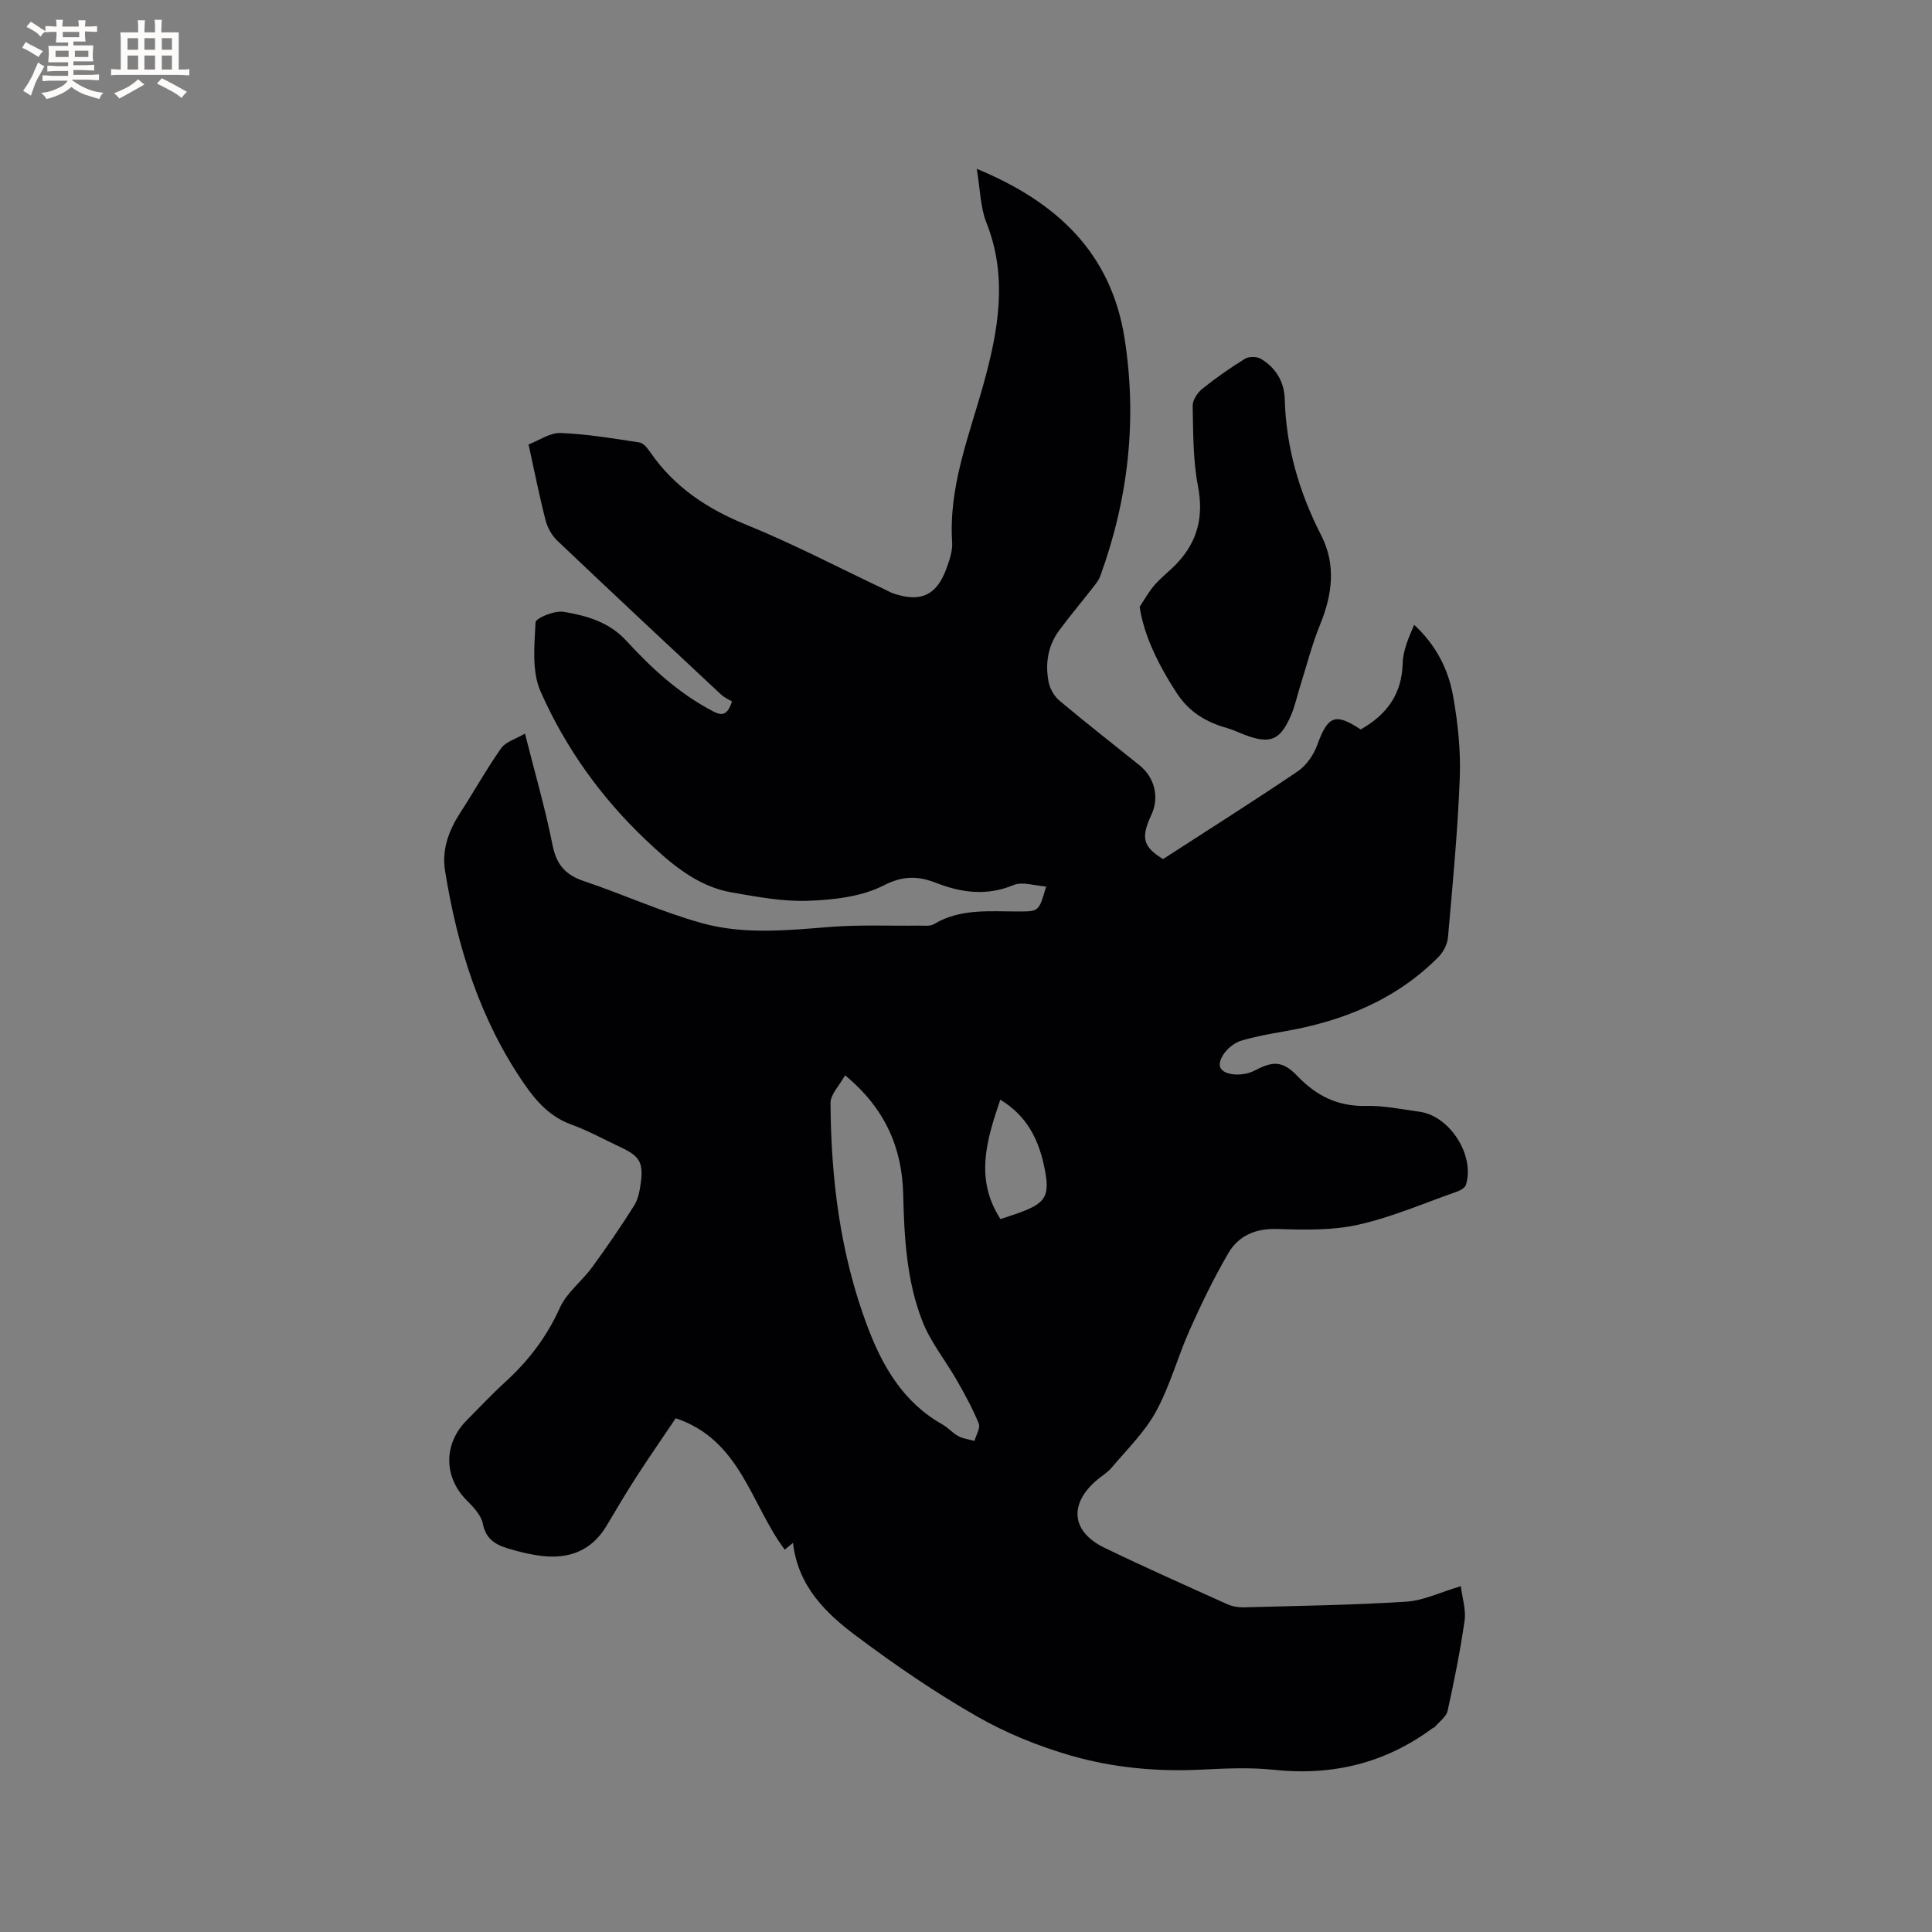<svg enable-background="new 0 0 400 400" viewBox="0 0 400 400" xmlns="http://www.w3.org/2000/svg"><rect x="0" y="0" width="400" height="400" fill="#808080" stroke="none"/><path d="m164.18 319.44c-.83.68-1.28 1.05-1.71 1.4-7.01-9.35-9.11-22.69-22.57-27.21-2.7 4.02-5.52 8.08-8.2 12.23-2.13 3.29-4.11 6.68-6.12 10.04-3.09 5.18-7.78 6.93-13.53 6.23-1.99-.24-3.96-.71-5.9-1.25-2.88-.8-5.47-1.72-6.18-5.4-.34-1.78-1.97-3.47-3.36-4.87-4.77-4.8-4.83-11.7.03-16.56 2.62-2.63 5.15-5.36 7.89-7.85 4.84-4.4 8.66-9.38 11.38-15.43 1.42-3.16 4.56-5.5 6.68-8.4 3.04-4.16 5.97-8.42 8.71-12.78.86-1.37 1.17-3.18 1.39-4.83.52-4.05-.33-5.42-4-7.14-3.45-1.61-6.81-3.49-10.38-4.79-4.36-1.58-7.18-4.68-9.68-8.29-9.25-13.36-13.94-28.43-16.49-44.26-.7-4.36.76-8.33 3.15-12.01 2.87-4.43 5.44-9.06 8.48-13.37.94-1.33 2.99-1.88 4.92-3.02 2.05 8.13 4.21 15.55 5.71 23.09.8 4.04 2.67 6.17 6.48 7.45 8.2 2.76 16.14 6.4 24.46 8.71 8.65 2.4 17.64 1.49 26.55.78 6.09-.48 12.25-.19 18.37-.27 1.04-.01 2.28.18 3.08-.3 5.54-3.32 11.63-2.61 17.63-2.63 4.13-.01 4.13 0 5.62-5.17-2.37-.15-4.9-1.06-6.74-.3-5.55 2.3-10.75 1.61-16.04-.45-3.71-1.44-6.82-1.54-10.88.54-4.58 2.34-10.33 2.97-15.62 3.17-5.22.2-10.54-.83-15.75-1.72-7.35-1.26-12.85-6.14-17.92-10.95-9.21-8.73-16.62-19.09-21.73-30.69-1.83-4.15-1.27-9.52-1.03-14.29.05-.89 3.98-2.5 5.84-2.18 4.73.81 9.37 2.08 12.95 5.99 5.24 5.7 10.94 10.95 17.92 14.59 1.7.89 2.96 1.08 3.96-2.03-.49-.3-1.51-.73-2.27-1.43-11.32-10.56-22.62-21.14-33.85-31.8-1.14-1.08-2.06-2.68-2.46-4.21-1.29-5.02-2.3-10.11-3.54-15.76 2.2-.84 4.45-2.46 6.63-2.37 5.46.21 10.89 1.12 16.31 1.95.86.13 1.71 1.23 2.29 2.07 4.98 7.21 11.79 11.7 19.89 14.99 9.69 3.94 19 8.82 28.47 13.3.67.32 1.32.69 2.02.93 5.55 1.88 8.88.37 10.88-5.11.65-1.77 1.33-3.72 1.21-5.54-.74-11.54 3.52-21.98 6.51-32.78 3.02-10.91 5.08-22.07.59-33.35-1.28-3.22-1.29-6.96-2.01-11.16 16.7 6.91 27.86 17.48 30.62 35.17 2.62 16.78.77 33.17-5.03 49.11-.38 1.05-1.19 1.96-1.89 2.86-2.21 2.84-4.54 5.59-6.67 8.49-2.32 3.17-2.87 6.85-2.15 10.61.27 1.4 1.17 2.97 2.27 3.89 5.44 4.57 11.05 8.93 16.58 13.39 3.16 2.55 4.11 6.67 2.42 10.26-2.25 4.79-1.66 6.62 2.43 9.13 9.49-6.14 18.79-12.01 27.89-18.17 1.78-1.21 3.28-3.39 4.03-5.44 2.19-6.05 3.7-6.73 9-3.22 5.32-3.03 8.53-7.24 8.69-13.69.07-2.68 1.23-5.33 2.38-7.97 4.53 4.18 7.06 9.19 8.05 14.69 1 5.59 1.61 11.36 1.39 17.02-.42 11.01-1.48 22-2.44 32.98-.12 1.41-.94 3.03-1.95 4.05-8.85 8.93-19.91 13.36-32.08 15.45-2.92.5-5.85 1.04-8.68 1.87-2.73.8-5.03 3.92-4.46 5.51.61 1.7 4.57 2.07 7.22.67 3.75-1.98 5.77-1.96 8.75 1.15 3.95 4.12 8.39 6.35 14.24 6.21 3.67-.09 7.37.7 11.05 1.2 6.29.85 11.52 9.04 9.63 15.13-.19.61-1.12 1.15-1.83 1.4-6.79 2.39-13.47 5.29-20.45 6.86-5.38 1.21-11.16 1.07-16.74.89-4.53-.14-8.05 1.35-10.2 5.04-2.96 5.08-5.54 10.41-7.94 15.78-2.5 5.59-4.1 11.63-7.01 16.97-2.33 4.26-5.98 7.82-9.16 11.59-.94 1.12-2.29 1.88-3.4 2.87-5.52 4.94-4.84 10.5 1.93 13.77 8.39 4.05 16.9 7.84 25.4 11.67 1.02.46 2.26.67 3.38.64 11.23-.3 22.47-.46 33.67-1.17 3.59-.23 7.08-1.97 11.29-3.21.3 2.47 1.1 4.88.78 7.12-.9 6.28-2.15 12.51-3.52 18.7-.27 1.22-1.69 2.2-2.59 3.27-.13.15-.37.21-.54.33-9.79 7.24-20.72 9.88-32.82 8.6-4.93-.52-9.97-.29-14.94-.04-9.19.46-18.31-.37-27.06-2.89-6.77-1.95-13.48-4.68-19.58-8.18-8.53-4.88-16.71-10.48-24.59-16.37-6.46-4.78-12.36-10.41-13.41-19.5zm10.78-96.81c-1.2 2.18-3.02 3.96-3.01 5.72.09 15.75 2.01 31.24 7.58 46.11 3.14 8.39 7.45 15.86 15.58 20.45 1.19.67 2.12 1.8 3.32 2.44 1 .53 2.21.66 3.33.97.33-1.22 1.26-2.67.88-3.6-1.26-3.09-2.89-6.05-4.55-8.96-2.34-4.1-5.43-7.88-7.12-12.22-3.27-8.36-3.76-17.3-3.97-26.23-.22-9.68-3.77-17.87-12.04-24.68zm32.18 29.77c1.35-.45 2.25-.74 3.14-1.05 6.36-2.2 7.27-3.59 5.85-10.11-1.2-5.49-3.61-10.29-9.03-13.56-2.87 8.45-5.31 16.45.04 24.72z" fill="#010103"/><path d="m235.95 125.63c1.02-1.51 1.9-3.15 3.09-4.51 1.46-1.66 3.27-3.01 4.78-4.64 4.17-4.51 5.4-9.61 4.21-15.81-1.05-5.42-.98-11.08-1.1-16.65-.03-1.18 1-2.71 1.99-3.52 2.8-2.25 5.76-4.32 8.82-6.21.81-.5 2.44-.51 3.27-.02 3.13 1.82 4.88 4.78 4.98 8.36.28 10.03 3 19.32 7.56 28.23 3.08 6.02 2.31 12.22-.22 18.41-1.67 4.09-2.77 8.42-4.1 12.64-.64 2.01-1.07 4.11-1.88 6.04-2.27 5.38-4.36 6.21-9.77 4.14-1.18-.45-2.34-1.02-3.55-1.36-4.3-1.21-7.81-3.28-10.37-7.2-4.27-6.52-6.92-12.53-7.71-17.9z" fill="#010103"/><g fill="#fcfbfa"><path d="m6.8 9.5c.6.3 1.3.7 2.1 1.1-.4.4-.7.8-.9 1.2-.7-.4-1.3-.8-1.8-1.1s-1.1-.6-1.6-.8c.2-.4.5-.8.7-1.2.4.2.8.5 1.5.8zm.9 6.9c-.3.6-.5 1.1-.7 1.7s-.4 1.1-.6 1.7c-.6-.4-1.1-.7-1.6-1 .7-1 1.2-1.8 1.5-2.4.3-.5.6-1.1.8-1.7.3-.6.5-1.2.8-1.8.3.3.8.6 1.3.8-.7 1.3-1.2 2.2-1.5 2.7zm.1-11c.4.3 1 .7 1.7 1.1-.5.2-.8.6-1.1 1.1-.5-.6-1-1-1.4-1.2s-.9-.6-1.5-.8c.2-.4.5-.7.9-1.1.5.3.9.6 1.4.9zm10.5 13.1c1 .4 2 .6 3.1.7-.4.4-.7.8-.8 1.3-.9-.2-1.9-.6-3-.9-1-.4-2-.9-2.8-1.6-.5.4-1.1.9-1.9 1.3s-1.9.9-3.3 1.2c-.1-.3-.5-.8-1.1-1.3 1 0 2.1-.3 3.2-.8 1.2-.5 1.9-1 2.3-1.7h-3.2c-.4 0-1 0-2 .1v-1.2c1 0 1.7.1 2 .1h3.3v-1h-2.3c-.2 0-.9 0-2 .1v-1.2c1.2 0 1.9.1 2 .1h2.3v-.8h-4.1c0-.7.1-1.2.1-1.6 0-.5 0-1.1-.1-1.8h4.1v-.7h-2.5c0-.6.1-1.1.1-1.6v-.6h-.5c-.4 0-1 0-1.8.1v-1.3c1.2 0 1.9.1 2.1.1h.2c0-.3 0-.8-.1-1.4h1.4c0 .6-.1 1-.1 1.4h3.4c0-.4 0-.8-.1-1.3h1.5c0 .4-.1.9-.1 1.3.7 0 1.5 0 2.5-.1v1.2c-1 0-1.8-.1-2.5-.1v.6c0 .3 0 .8.1 1.5h-2.5v.8h4.1c0 .7-.1 1.3-.1 1.8s0 1 .1 1.5h-4.1v.8h1.4c.8 0 1.8 0 2.9-.1v1.2c-1 0-1.9-.1-2.8-.1h-1.5v1h3.2c.3 0 1 0 2.1-.1v1.2c-1.1 0-1.8-.1-2.1-.1h-3.4l-.1.1c1.4 1 2.4 1.5 3.4 1.9zm-4.1-6.7v-1.3h-2.7v1.3zm2.2-4.1v-1.1h-3.4v1.1zm1.9 4.1v-1.3h-2.8v1.3z"/><path d="m37 6.7v2.3 5.4c1 0 1.8 0 2.2-.1v1.3c-.6 0-1.5-.1-2.5-.1h-11.9c-.7 0-1.3 0-1.8.1v-1.3c.5 0 1.1.1 2 .1v-5.2c0-1 0-1.8-.1-2.5h3.7c0-1.3 0-2.1-.1-2.5h1.5c0 .4-.1 1.3-.1 2.5h2.2c0-1.2 0-2.1-.1-2.6h1.5c0 .4-.1 1.3-.1 2.6zm-12.3 13.7c-.3-.4-.7-.8-1.1-1.1 1.1-.4 2.1-.9 2.9-1.3.8-.5 1.5-1 2.1-1.6.4.4.9.8 1.3 1.1-2.5 1.4-4.2 2.4-5.2 2.9zm3.9-10.1v-2.4h-2.2v2.4zm0 4.1v-2.9h-2.2v2.9zm3.5-4.1v-2.4h-2.2v2.4zm0 4.1v-2.9h-2.2v2.9zm.4 2.9 1-1.1c.6.3 1.4.7 2.5 1.3s2 1.1 2.7 1.5c-.4.4-.8.8-1.1 1.3-.8-.8-2.5-1.7-5.1-3zm3.1-7v-2.4h-2.1v2.4zm0 4.1v-2.9h-2.1v2.9z"/></g></svg>